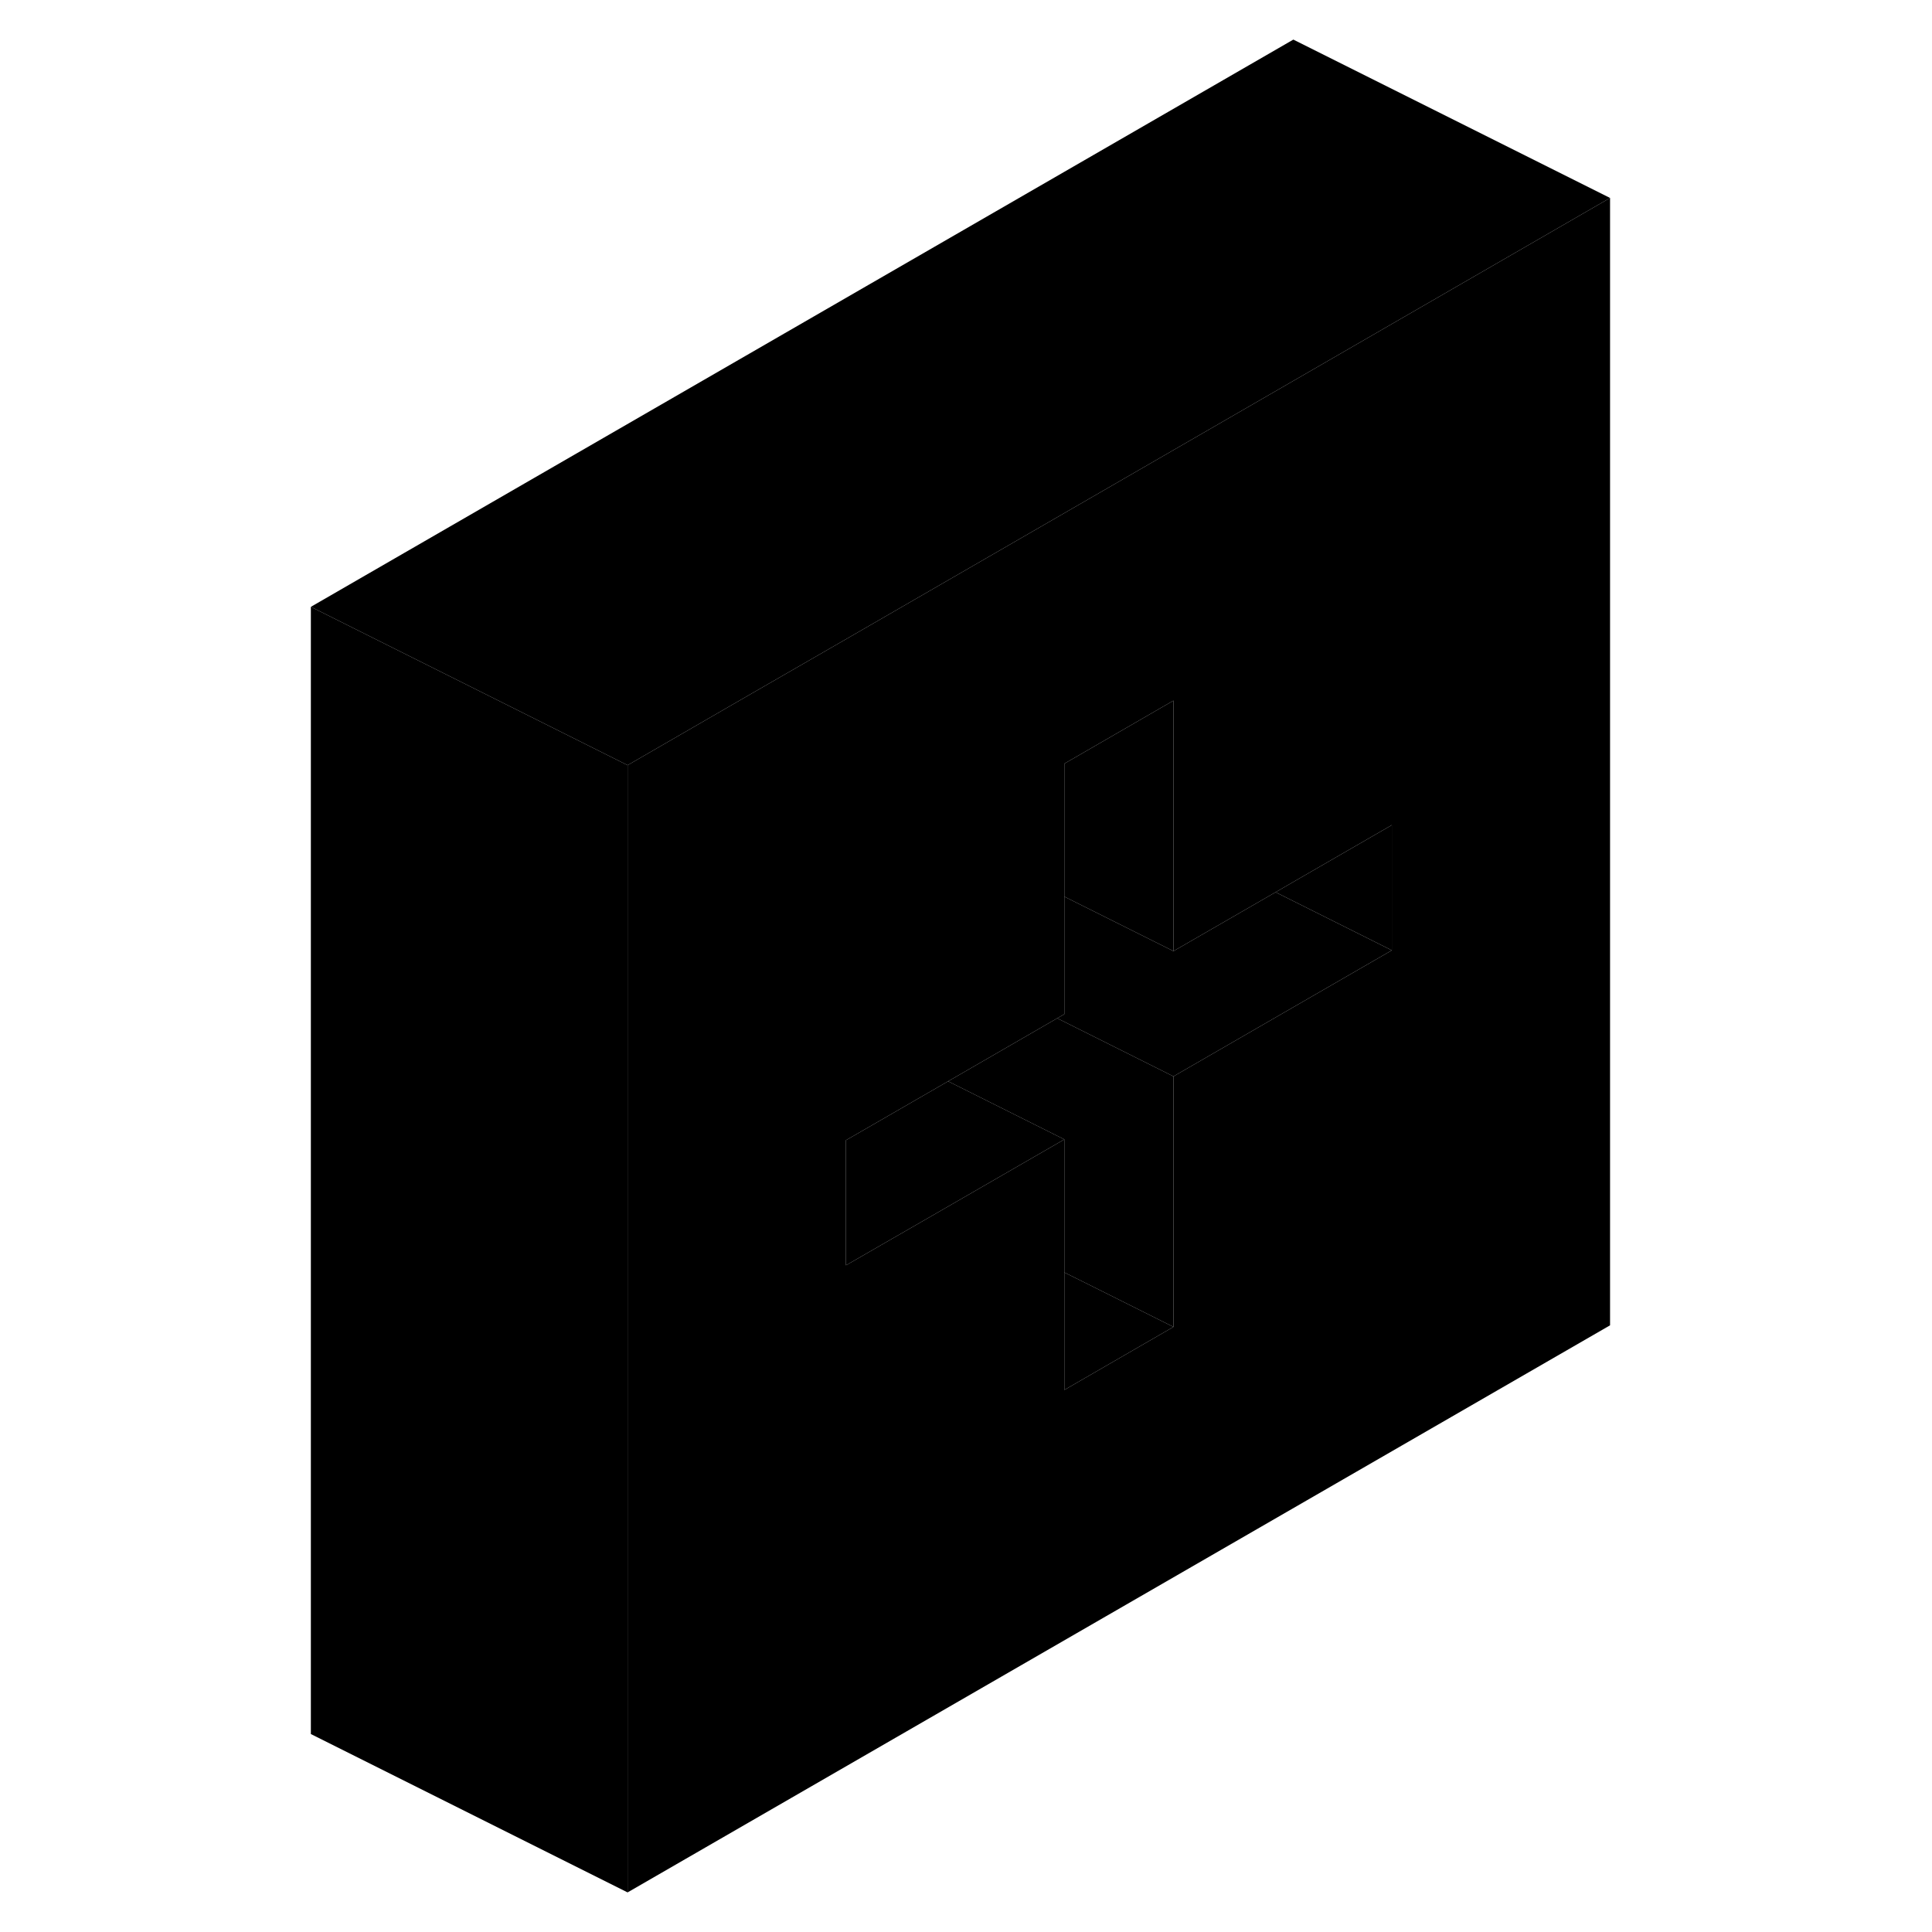 <svg width="24" height="24" viewBox="0 0 87 122" xmlns="http://www.w3.org/2000/svg" stroke-width="1px" stroke-linecap="round" stroke-linejoin="round">
    <path d="M64.17 24.05L36.6 39.97L29.71 43.94L22.13 48.32V119.5L84.17 83.69V12.5L64.17 24.05ZM70.39 60.01L64.17 63.6L56.6 67.97V83.79L49.71 87.77V71.95L41.91 76.45L35.92 79.9V72L36.6 71.61L42.37 68.28L49.26 64.3L49.71 64.04V48.22L50.39 47.83L56.6 44.24V60.06L63.05 56.34L64.17 55.69L70.39 52.1V60.01Z" class="pr-icon-iso-solid-stroke" stroke-linejoin="round"/>
    <path d="M56.6 83.79L49.71 87.77V80.35L51.28 81.13L56.6 83.79Z" class="pr-icon-iso-solid-stroke" stroke-linejoin="round"/>
    <path d="M56.6 67.97V83.79L51.28 81.13L49.71 80.35V71.95L42.37 68.28L49.26 64.3L56.6 67.97Z" class="pr-icon-iso-solid-stroke" stroke-linejoin="round"/>
    <path d="M49.71 71.95L41.91 76.45L35.92 79.9V72L36.6 71.61L42.37 68.28L49.71 71.95Z" class="pr-icon-iso-solid-stroke" stroke-linejoin="round"/>
    <path d="M56.6 44.24V60.06L49.71 56.62V48.22L50.39 47.83L56.6 44.24Z" class="pr-icon-iso-solid-stroke" stroke-linejoin="round"/>
    <path d="M70.39 52.1V60.01L63.05 56.34L64.17 55.69L70.39 52.1Z" class="pr-icon-iso-solid-stroke" stroke-linejoin="round"/>
    <path d="M70.39 60.01L64.17 63.6L56.6 67.97L49.26 64.3L49.71 64.04V56.62L56.6 60.06L63.05 56.34L70.39 60.01Z" class="pr-icon-iso-solid-stroke" stroke-linejoin="round"/>
    <path d="M22.13 48.32V119.5L2.13 109.5V38.32L22.13 48.32Z" class="pr-icon-iso-solid-stroke" stroke-linejoin="round"/>
    <path d="M84.17 12.5L64.17 24.05L36.6 39.97L29.71 43.94L22.13 48.32L2.13 38.32L64.17 2.5L84.17 12.5Z" class="pr-icon-iso-solid-stroke" stroke-linejoin="round"/>
</svg>